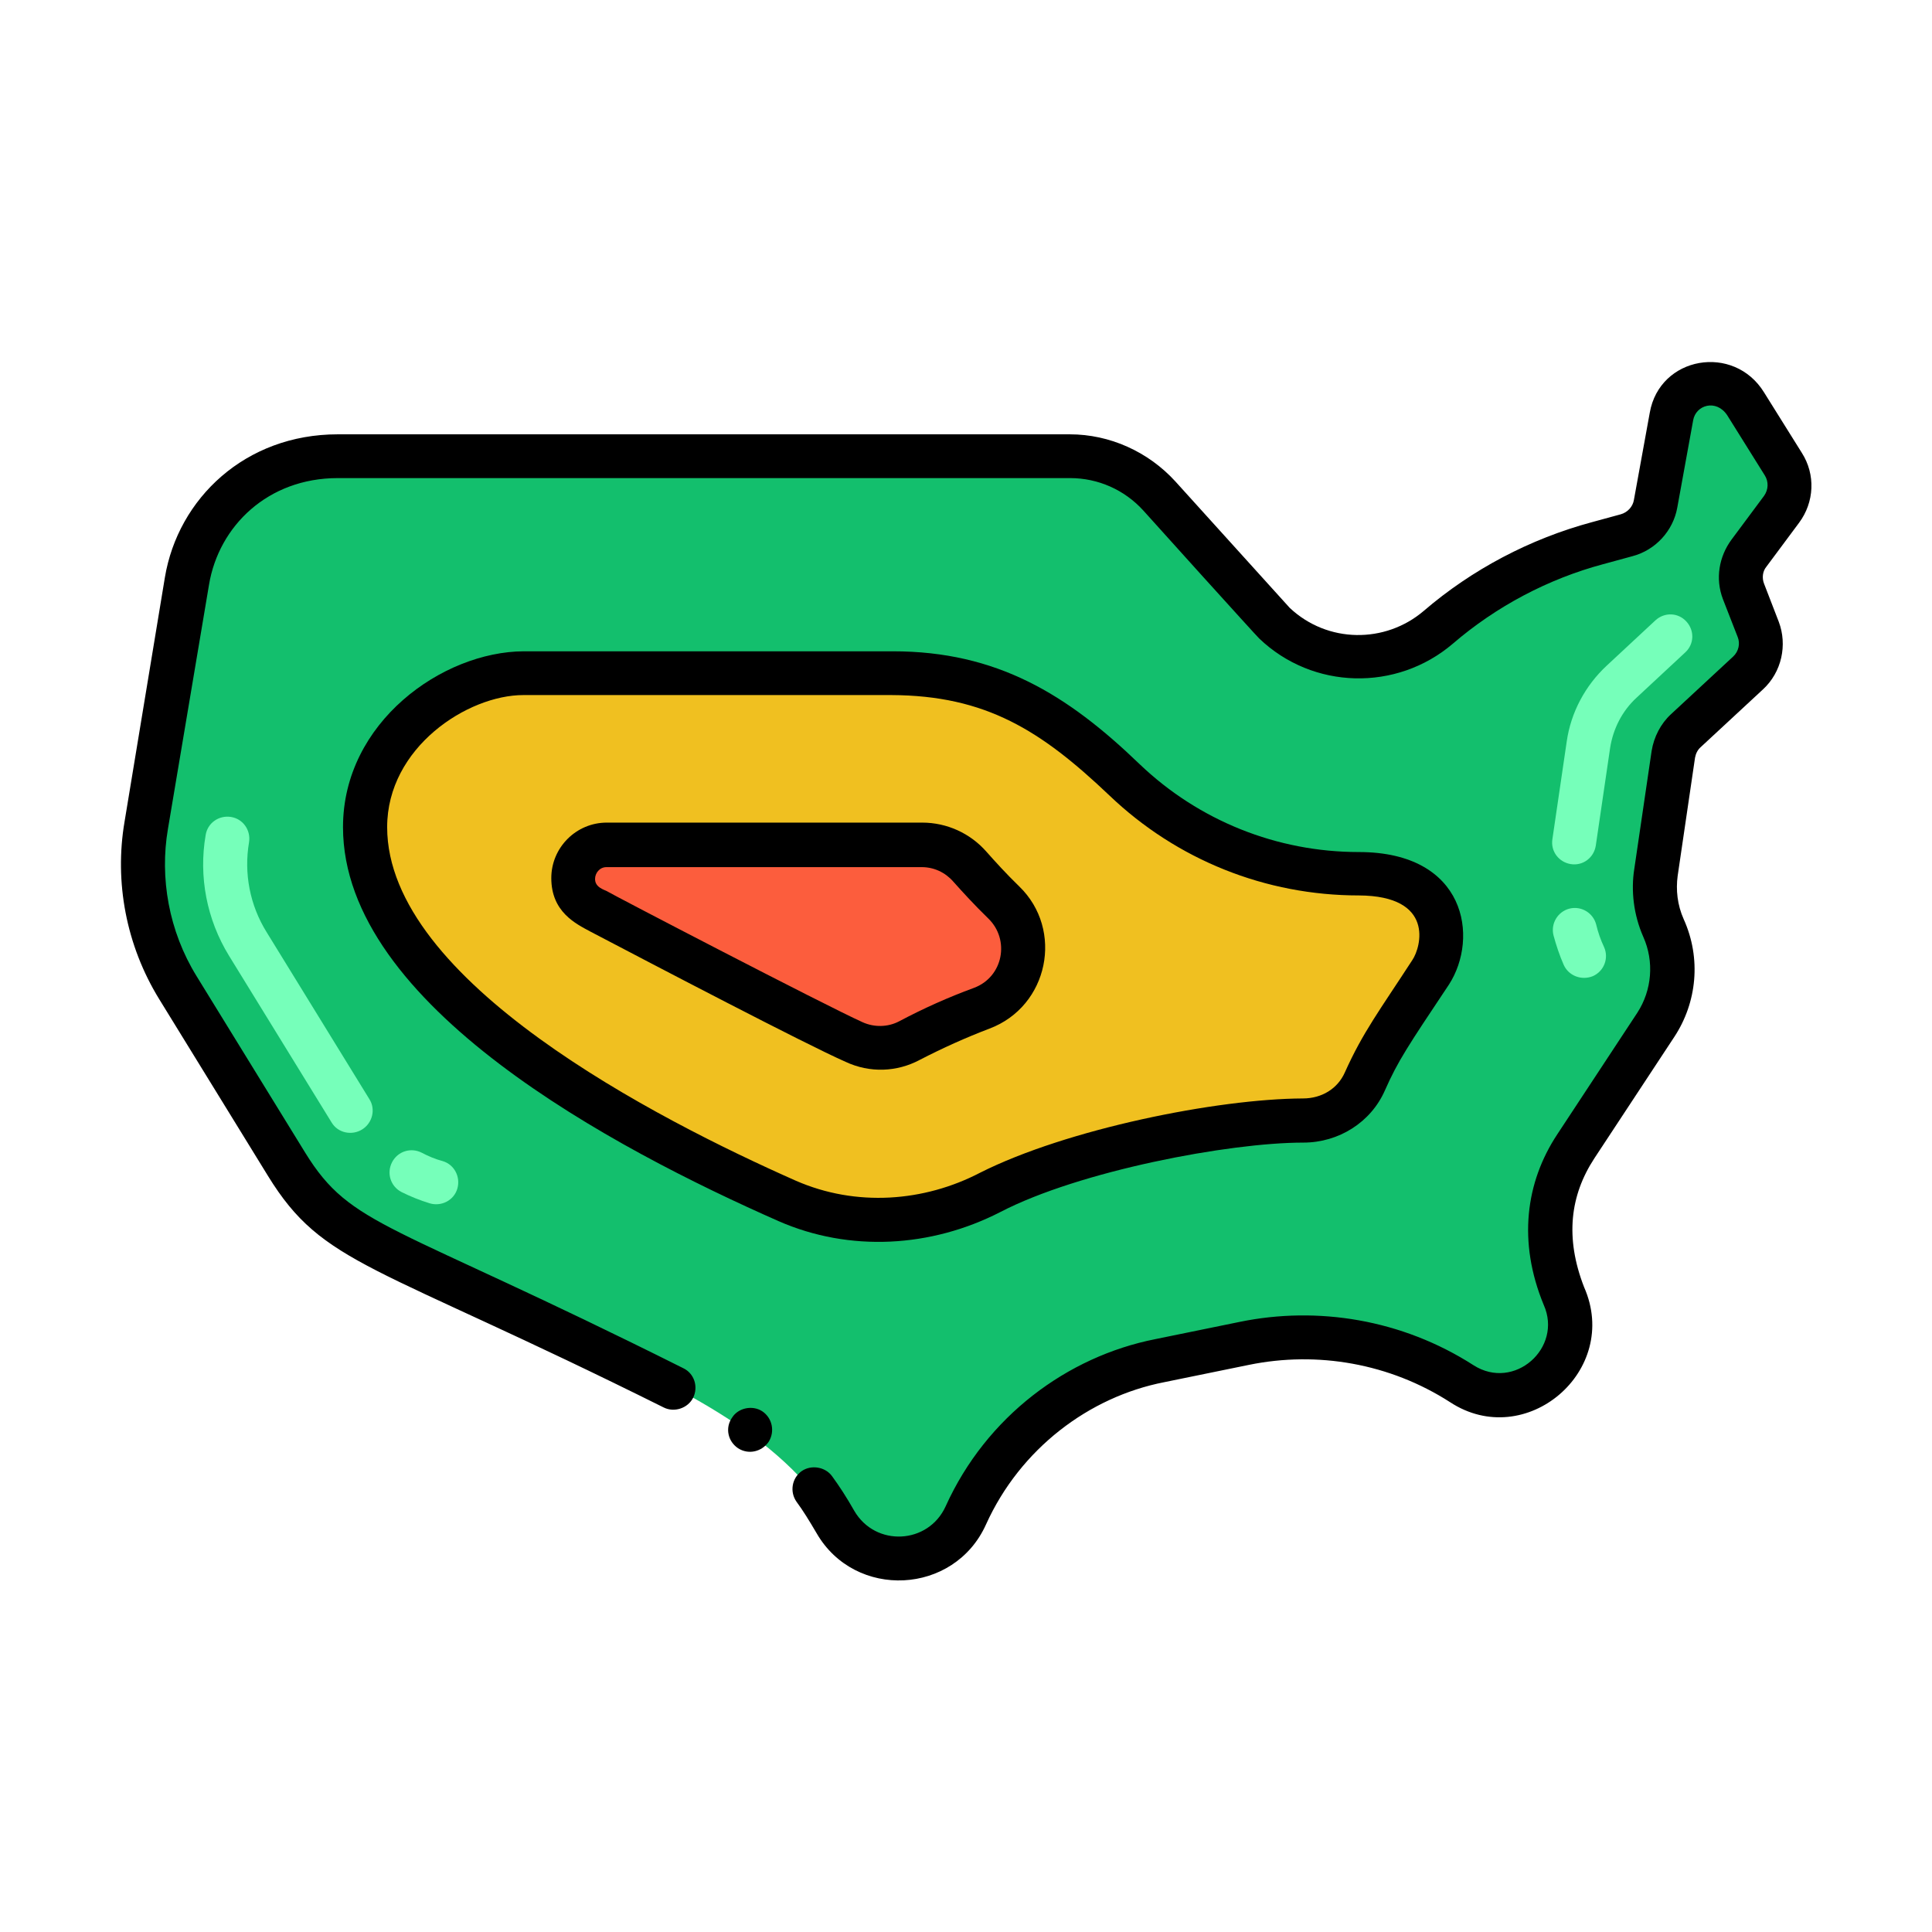 <?xml version="1.0" encoding="utf-8"?>
<!-- Generator: Adobe Illustrator 24.1.0, SVG Export Plug-In . SVG Version: 6.00 Build 0)  -->
<svg version="1.1" id="Layer_1" xmlns="http://www.w3.org/2000/svg" xmlns:xlink="http://www.w3.org/1999/xlink" x="0px" y="0px"
	 viewBox="0 0 512 512" style="enable-background:new 0 0 512 512;" xml:space="preserve">
<style type="text/css">
	.st0{fill:#13BF6D;}
	.st1{fill:#F0C020;}
	.st2{fill:#FC5D3D;}
	.st3{fill:#76FFBA;}
</style>
<g>
	<g>
		<path class="st0" d="M472.1,135c2.6-3.5,2.8-8.2,0.5-11.9l-10-16c-5.5-8.8-18-6-19.6,3.4l-4.2,23.1c-0.7,4-3.7,7.3-7.7,8.4
			l-7.7,2.1c-15.6,4.2-30,11.8-42.2,22.3c-12.6,10.9-31.4,10.4-43.5-1.1l-30.4-33.6c-6.1-6.7-14.7-10.5-23.7-10.5h-194
			c-19.7-0.5-36.8,13.6-40,33.1l-10.9,64.8c-2.5,14.9,0.5,30.1,8.4,43l28.8,46.8c24.2,39.2,117.4,46.9,145.4,94.9
			c7.9,13.6,28,12.7,34.6-1.8c9.6-21.1,28.7-36.4,51.4-41l22.5-4.6c20.3-4.2,40.9,0,57.6,10.7c15.4,9.9,34.5-6.3,27.1-23.3
			c-6.1-13.8-4.2-28.4,3.2-39.6l21.2-32.2c5-7.6,5.8-17.3,2.1-25.6c-2.1-4.6-2.8-9.8-2-14.8l4.6-31.3c0.3-2.4,1.5-4.6,3.3-6.2
			l16.5-15.3c3.2-3,4.2-7.5,2.7-11.6l-3.9-10c-1.3-3.4-0.8-7.2,1.4-10.1L472.1,135z"/>
	</g>
	<g>
		<path class="st1" d="M262.5,316c-16.8,8.6-36.5,9.8-53.8,2.2c-84.8-37.4-111.2-72.4-111.9-98c-0.7-25.6,24.3-41.9,42-41.9h97.4
			c27.7,0,44.4,11.6,61.8,28.2c16.8,16.1,38.9,24.9,62.1,24.9c24.5,0,24.2,18.3,19.1,26.1c-10.2,15.4-13.4,19.8-17.4,29
			c-2.7,6.1-8.8,10.3-16.4,10.3C325,296.9,284.9,304.5,262.5,316L262.5,316z"/>
	</g>
	<g>
		<path class="st2" d="M226.4,276.2c-12.4-5.5-68.4-34.9-68.4-34.9c-4.1-1.3-6.1-4.9-6-8.5c0.1-4.4,3.1-8.8,8.8-8.8h83.6
			c4.9,0,9.5,2.1,12.7,5.7c2.6,2.9,5.5,6.1,9,9.5c8.9,8.7,5.8,23.7-5.8,28c-6.2,2.3-12.6,5.1-19.2,8.6
			C236.5,278.1,231.1,278.3,226.4,276.2L226.4,276.2z"/>
	</g>
	<g>
		<path class="st3" d="M113.9,318.9c-2.6-0.8-5.1-1.8-7.5-3c-2.9-1.5-4-5-2.5-7.9c1.5-2.9,5-4,7.9-2.5c1.7,0.9,3.6,1.7,5.5,2.2
			c3.1,0.9,4.8,4.2,3.9,7.3C120.3,318.1,117,319.8,113.9,318.9L113.9,318.9z M87.9,297.5l-27.2-44.2c-5.9-9.6-8.1-21-6.2-32
			c0.5-3.2,3.5-5.3,6.7-4.8c3.2,0.5,5.3,3.5,4.8,6.7c-1.4,8.2,0.2,16.7,4.7,23.9l27.2,44.2c1.7,2.7,0.8,6.3-1.9,8
			S89.6,300.3,87.9,297.5z"/>
	</g>
	<g>
		<path class="st3" d="M414.4,255.7c-1.1-2.5-2-5.2-2.7-7.8c-0.8-3.1,1.1-6.3,4.2-7.1c3.1-0.8,6.3,1.1,7.1,4.2
			c0.5,2.1,1.2,4.1,2.1,6c1.3,2.9,0,6.4-3,7.7C419.1,259.9,415.7,258.6,414.4,255.7L414.4,255.7z M416.3,229
			c-3.2-0.5-5.4-3.4-4.9-6.6l3.8-25.9c1.1-7.7,4.9-14.8,10.6-20.1l12.9-12c2.4-2.2,6-2.1,8.2,0.3s2.1,6-0.3,8.2l-12.9,12
			c-3.8,3.5-6.2,8.2-7,13.3l-3.8,25.9C422.4,227.3,419.5,229.5,416.3,229L416.3,229z"/>
	</g>
</g>
<g>
	<path d="M265.1,321.2c21-10.9,60.6-18.4,80.3-18.4c9.4,0,17.9-5.4,21.6-13.8c3.5-7.9,6-11.6,17-28.1c8-12.4,4.6-35.1-23.9-35.1
		c-21.7,0-42.4-8.3-58.1-23.3c-19.2-18.5-37.8-29.9-65.4-29.9h-97.8c-21.5,0.1-47.9,18.8-47.9,46.6c0,47.3,72.1,85.3,115.4,104.4
		C225.2,331.9,246.8,330.6,265.1,321.2z M102.6,219.2c0-21.1,21.3-35,36.1-35h97.5c25.1,0.1,39.7,9.4,57.8,26.6
		c17.9,17.1,41.4,26.5,66.1,26.5c20.2,0.1,16.5,13.7,14.2,17.1c-8.7,13.4-13.1,19.1-17.9,29.8c-1.9,4.3-6.1,6.9-11.1,6.9
		c-22.8,0.1-62.6,8.1-85.6,19.7c-14.8,7.7-32.8,9.1-48.8,2.1C174.1,296.6,102.6,260,102.6,219.2L102.6,219.2z"/>
	<path d="M243.7,280.9c6.2-3.2,12.2-5.9,18.5-8.3c15.7-5.9,19.8-26.2,7.9-37.7c-3.5-3.4-6.3-6.5-8.7-9.2c-4.3-4.9-10.5-7.7-17-7.7
		h-83.6c-8.1,0-14.7,6.6-14.7,14.7c0,9,6.5,12.1,10.4,14.2c16.8,8.8,56.9,29.8,67.6,34.5C230.5,284.4,237.7,284.1,243.7,280.9
		L243.7,280.9z M160.7,236.1c-1.7-0.7-3-1.4-3-3.2c0-1.5,1.2-3.1,3-3.1h83.6c3.2,0,6.2,1.4,8.3,3.8c2.5,2.8,5.6,6.2,9.3,9.8
		c5.8,5.6,4,15.5-3.8,18.4c-6.8,2.5-13.3,5.4-19.9,8.9c-2.9,1.5-6.5,1.6-9.6,0.2h0C218.6,266.4,162.1,237,160.7,236.1L160.7,236.1z"
		/>
	<path d="M419.8,341.1c-5.1-13.1-3.7-24.3,2.7-34.1l21.2-32.2c6-9.1,7.2-20.8,2.5-31.2c-1.7-3.8-2.1-7.8-1.6-11.5l4.6-31.3
		c0.2-1.1,0.7-2.1,1.5-2.8l16.5-15.3c5-4.6,6.5-11.8,4.2-17.9l-3.9-10.1c-0.6-1.5-0.4-3.3,0.6-4.5l8.7-11.7c4-5.4,4.4-12.7,0.7-18.5
		l-10-16c-8-13-27.7-9.6-30.3,5.4l-4.2,23.1c-0.3,1.8-1.7,3.3-3.5,3.8l-7.7,2.1c-16.3,4.4-31.7,12.5-44.5,23.5
		c-10.2,8.7-25.5,8.6-35.5-0.8l-30.3-33.5c-7.2-7.9-17.4-12.5-28-12.5h-194c-24.5,0-42.3,17-45.8,37.9L33,217.8
		c-2.7,15.9,0.4,32.7,9.2,47l28.8,46.8c14.7,23.9,27.6,22.9,104.9,61.4c2.8,1.4,6.4,0.2,7.8-2.6c1.4-2.9,0.3-6.4-2.6-7.8
		c-78.1-39.1-87.9-37.2-100.2-57.1l-28.8-46.8c-7.4-12-9.8-26.1-7.6-39l10.9-64.8c2.6-15.5,15.6-28.2,34.1-28.2h194.1
		c7.4,0,14.4,3.1,19.4,8.6c0.4,0.5,30.2,33.5,30.7,33.9c14.2,13.6,36.4,14.1,51.3,1.4c11.5-9.9,25.3-17.2,39.9-21.1l7.7-2.1
		c6.1-1.6,10.8-6.7,11.9-12.9l4.2-23.1c0.7-4.1,6.1-5.7,9-1.4l10,16c1,1.6,1,3.7-0.2,5.4l-8.7,11.7c-3.2,4.4-4.3,10.2-2.2,15.7
		l3.9,10c0.7,1.7,0.3,3.8-1.2,5.2l-16.5,15.3c-2.7,2.5-4.5,6-5.1,9.7l-4.6,31.3c-0.9,5.7-0.2,12.1,2.4,18c2.9,6.5,2.3,14.1-1.6,20.1
		l-21.2,32.2c-8.4,12.7-10.5,28.5-3.6,45.2c5.1,11.4-7.8,22.9-18.6,16c-19-12.2-41.4-15.7-61.9-11.5l-22.5,4.6
		c-23.2,4.6-44.7,20.4-55.5,44.3c-4.6,10.1-18.6,10.8-24.2,1.2c-2.1-3.7-4-6.6-5.9-9.2c-1.8-2.5-5.6-3.1-8.1-1.3
		c-2.5,1.8-3.2,5.4-1.3,8.1c1.7,2.3,3.3,4.9,5.3,8.3c10.2,17.7,36.5,16.4,44.9-2.3c9.1-20.1,27.3-33.8,47.2-37.7l22.5-4.6
		c18.1-3.7,37.3-0.4,53.3,9.9C404.3,384.7,429.6,363.3,419.8,341.1L419.8,341.1z"/>
	<path d="M195.6,383.8L195.6,383.8c2.8,1.8,6.3,0.9,8.1-1.7c1.7-2.7,1-6.3-1.7-8.1c-2.6-1.7-6.4-0.9-8,1.7
		C192.1,378.4,192.9,382,195.6,383.8L195.6,383.8z"/>
</g>
</svg>
